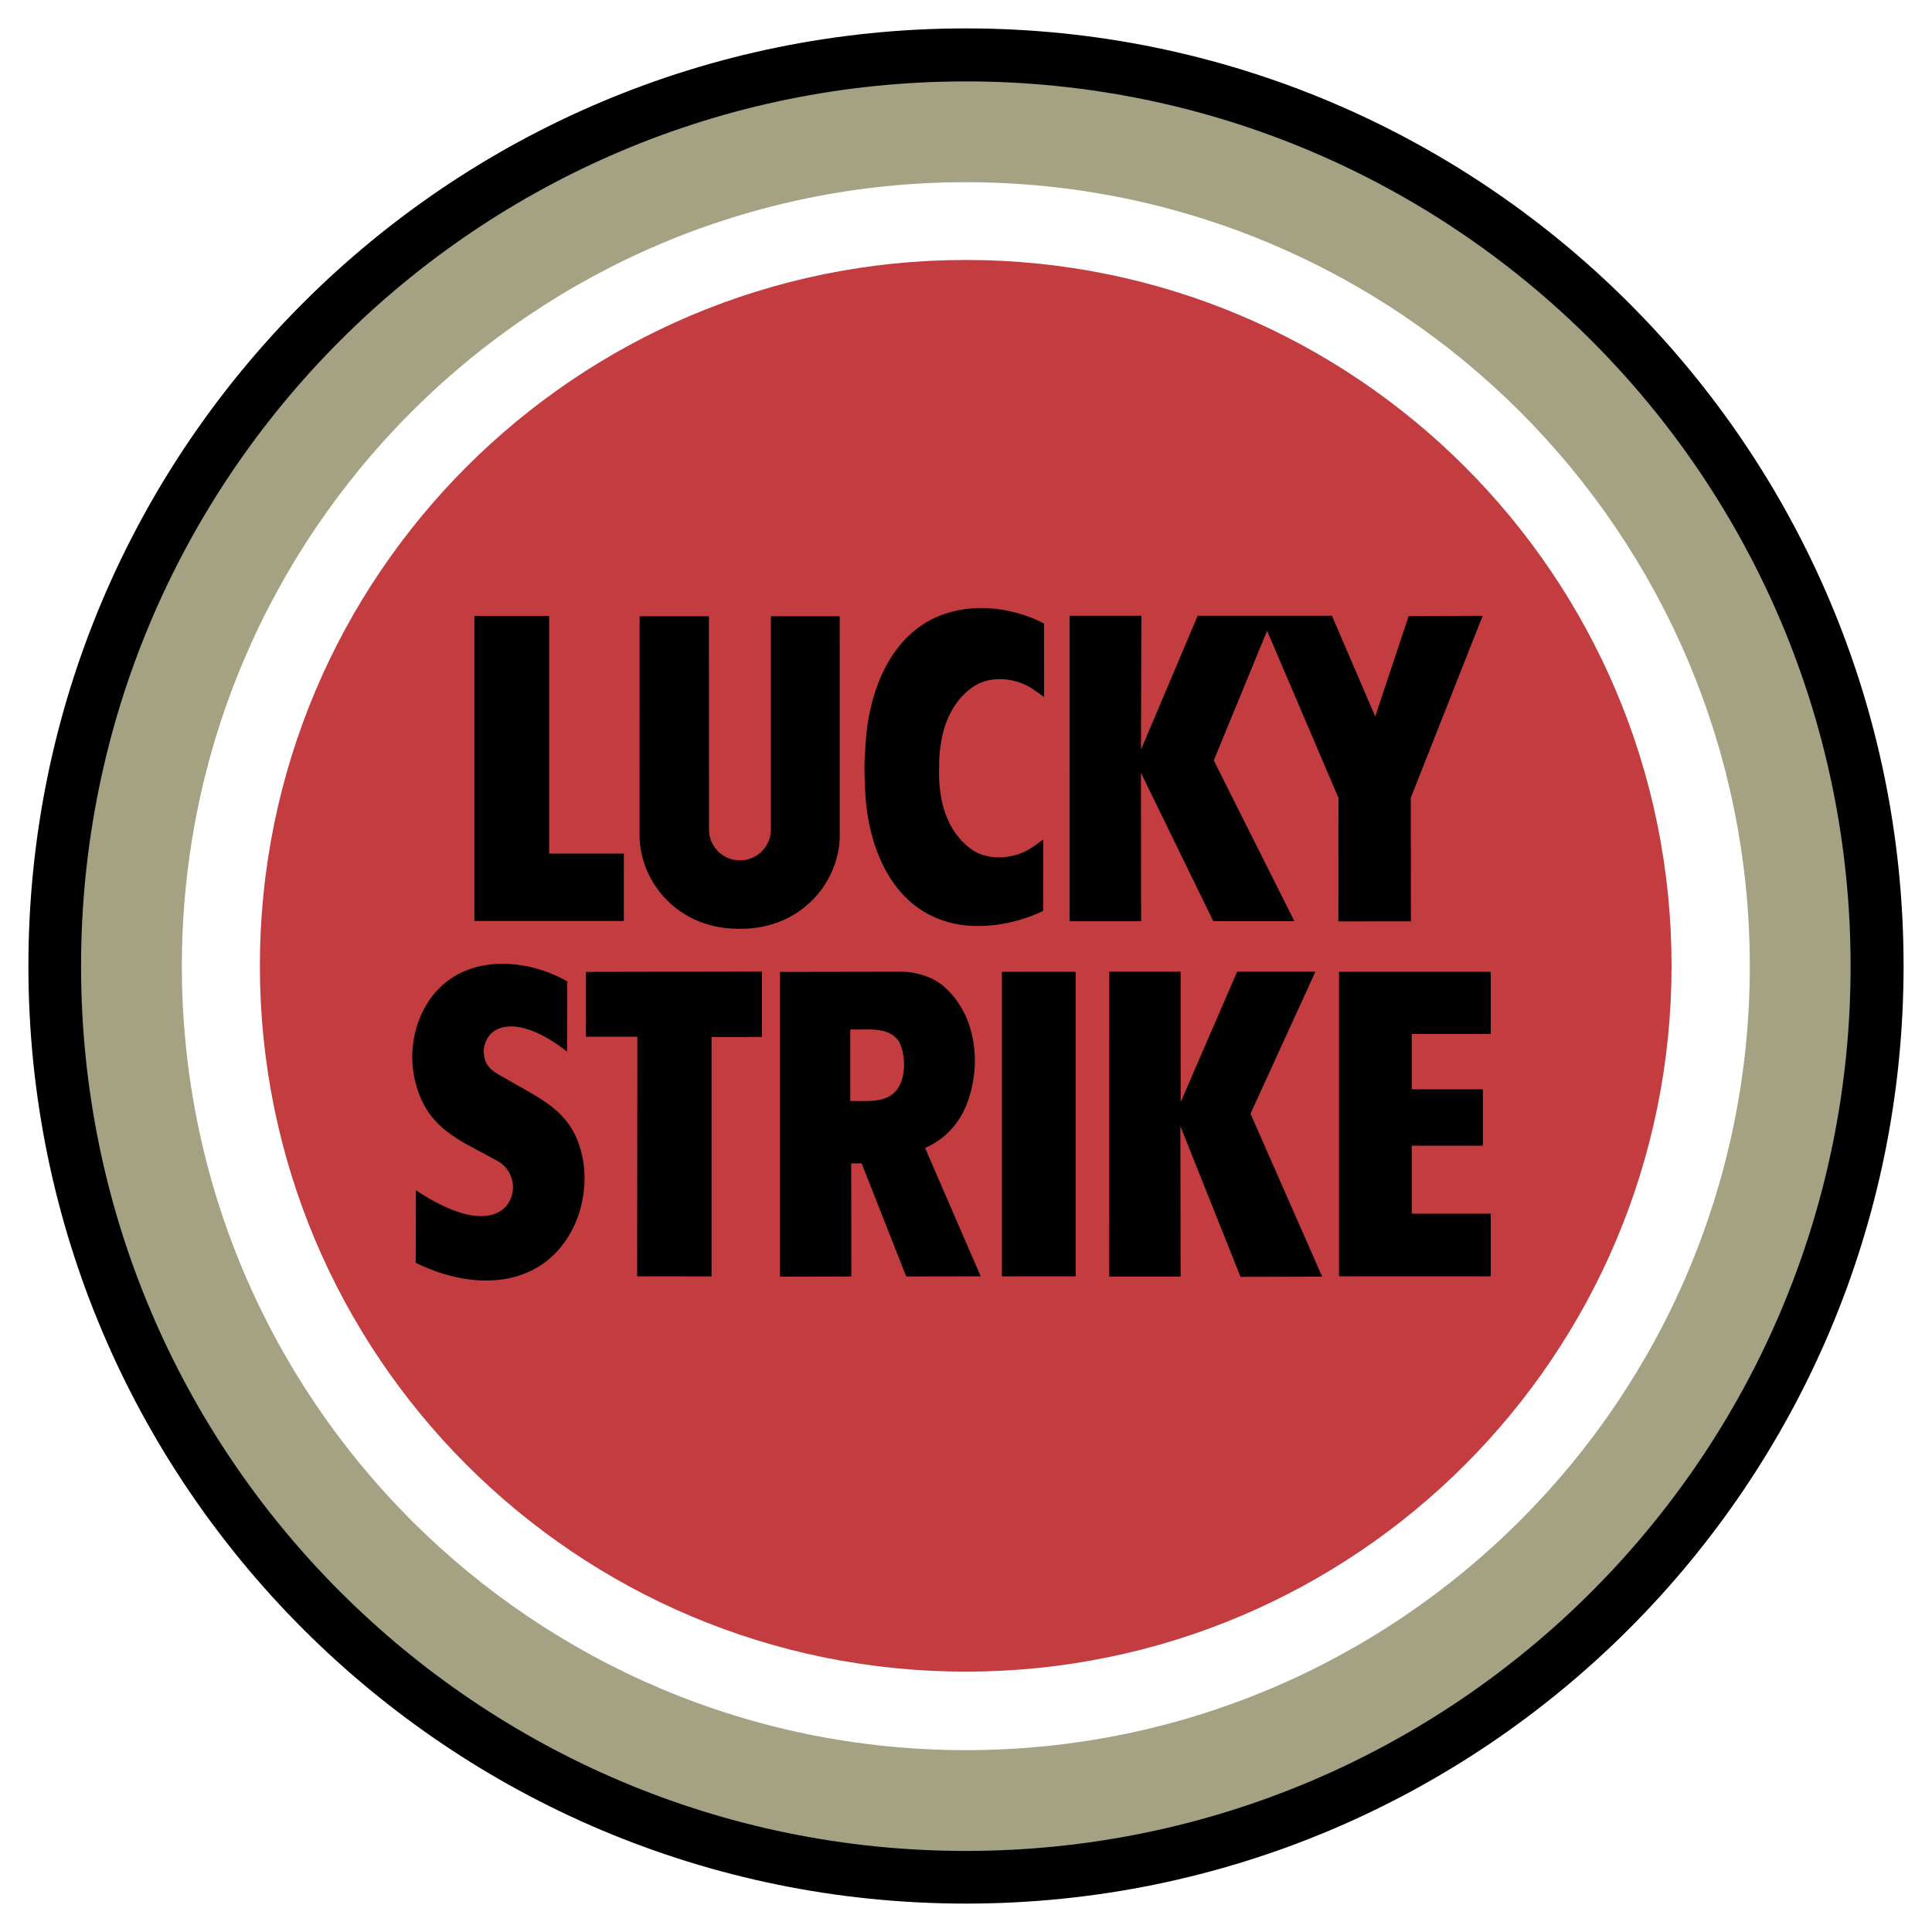 <svg width="100" height="100" viewBox="0 0 100 100" fill="none" xmlns="http://www.w3.org/2000/svg">
<path fill-rule="evenodd" clip-rule="evenodd" d="M0 0H100V100H0V0Z" fill="white"/>
<path fill-rule="evenodd" clip-rule="evenodd" d="M0 0H100V100H0V0Z" fill="white"/>
<path fill-rule="evenodd" clip-rule="evenodd" d="M49.996 1.47C23.194 1.472 1.468 23.202 1.47 50.004C1.472 76.805 23.201 98.532 50.003 98.53C76.805 98.527 98.53 76.798 98.529 49.995C98.527 23.194 76.797 1.469 49.996 1.47V1.47Z" fill="black"/>
<path fill-rule="evenodd" clip-rule="evenodd" d="M49.988 4.214C24.695 4.215 4.193 24.721 4.196 50.012C4.197 75.303 24.703 95.806 49.994 95.804C75.286 95.802 95.788 75.297 95.787 50.006C95.784 24.714 75.279 4.211 49.988 4.214V4.214Z" fill="#A5A183"/>
<path fill-rule="evenodd" clip-rule="evenodd" d="M49.988 9.431C27.577 9.433 9.411 27.602 9.413 50.012C9.415 72.423 27.584 90.59 49.994 90.588C72.404 90.585 90.57 72.416 90.57 50.005C90.567 27.595 72.398 9.428 49.988 9.431V9.431Z" fill="white"/>
<path fill-rule="evenodd" clip-rule="evenodd" d="M49.984 14.856C30.581 14.858 14.851 30.589 14.852 49.992C14.854 69.396 30.586 85.125 49.989 85.123C69.392 85.122 85.122 69.391 85.119 49.987C85.119 30.584 69.387 14.854 49.984 14.856V14.856Z" fill="#C23C40" stroke="#C23C40" stroke-width="2.801" stroke-miterlimit="2.613"/>
<path fill-rule="evenodd" clip-rule="evenodd" d="M59.077 31.873L59.058 38.801L61.991 31.873H68.942L71.18 37.083L72.911 31.891L76.743 31.873L73.021 41.296L73.028 47.687L69.275 47.691L69.28 41.302L65.585 32.65L62.825 39.359L66.998 47.681L62.8 47.679L59.055 40.001L59.064 47.682H55.359L55.361 31.873H59.077V31.873ZM64.726 57.643L68.435 66.079L64.21 66.09L61.096 58.289L61.109 66.076H57.411L57.415 50.293H61.109L61.111 57.048L64.035 50.293H68.086L64.726 57.643V57.643ZM39.44 50.289V53.673L36.829 53.674V66.066L32.978 66.064L32.989 53.661L30.33 53.662V50.306L39.44 50.289V50.289ZM28.425 44.181V31.883H24.553V47.67H32.29V44.181H28.425ZM51.858 50.3H55.675V66.064H51.858V50.3ZM77.161 53.52V50.3H69.308V66.064H77.161V62.818H73.071V59.301H76.752V56.384H73.071V53.52H77.161V53.52ZM50.437 35.502C51.34 34.929 52.692 35.098 53.535 35.717L54.042 36.077L54.038 32.271C52.548 31.497 50.613 31.204 48.949 31.758C46.165 32.655 44.971 35.7 44.804 38.475C44.785 38.861 44.746 39.25 44.745 39.638C44.736 40.027 44.765 40.415 44.774 40.802C44.869 43.581 45.981 46.654 48.742 47.623C50.39 48.222 52.485 47.882 53.994 47.148L53.998 43.457L53.429 43.858C52.569 44.454 51.214 44.589 50.327 43.991C48.974 43.053 48.555 41.384 48.607 39.725C48.597 38.065 49.061 36.405 50.437 35.502V35.502ZM24.089 59.194C22.8 58.453 21.947 57.671 21.523 56.099C21.154 54.732 21.343 53.231 22.067 52.014C23.664 49.33 27.099 49.497 29.363 50.798L29.35 54.431C27.058 52.64 25.663 52.993 25.236 53.734C25.03 54.094 24.999 54.366 25.083 54.771C25.17 55.193 25.485 55.434 25.845 55.641L27.417 56.534C28.706 57.275 29.65 58.007 30.075 59.578C30.444 60.945 30.239 62.527 29.555 63.766C27.909 66.743 24.426 66.804 21.516 65.36L21.529 61.61C24.566 63.617 25.919 62.963 26.346 62.22C26.552 61.861 26.606 61.442 26.498 61.042C26.389 60.642 26.131 60.307 25.772 60.101L24.089 59.194V59.194ZM48.815 51.026C50.461 52.421 50.778 54.834 50.175 56.765C49.749 58.129 48.931 58.931 47.954 59.386L47.883 59.418L50.761 66.063L46.907 66.07L44.599 60.217H44.057L44.063 66.07L40.373 66.081V50.308L46.845 50.297C46.845 50.297 48.024 50.348 48.815 51.026V51.026ZM44.011 53.285V56.988C44.879 56.975 45.888 57.114 46.43 56.398C46.907 55.767 46.887 54.613 46.538 53.916C45.991 53.096 44.903 53.323 44.011 53.285V53.285ZM36.697 42.941C36.697 43.817 37.416 44.533 38.3 44.533C38.724 44.534 39.13 44.367 39.43 44.068C39.73 43.77 39.9 43.364 39.901 42.941L39.902 31.899H43.462L43.465 43.331C43.401 45.382 42.016 47.175 40.084 47.801C39.425 48.015 38.889 48.074 38.284 48.073C37.679 48.074 37.143 48.015 36.484 47.801C34.553 47.175 33.168 45.382 33.103 43.331L33.107 31.899H36.693L36.697 42.941Z" fill="black"/>
</svg>
